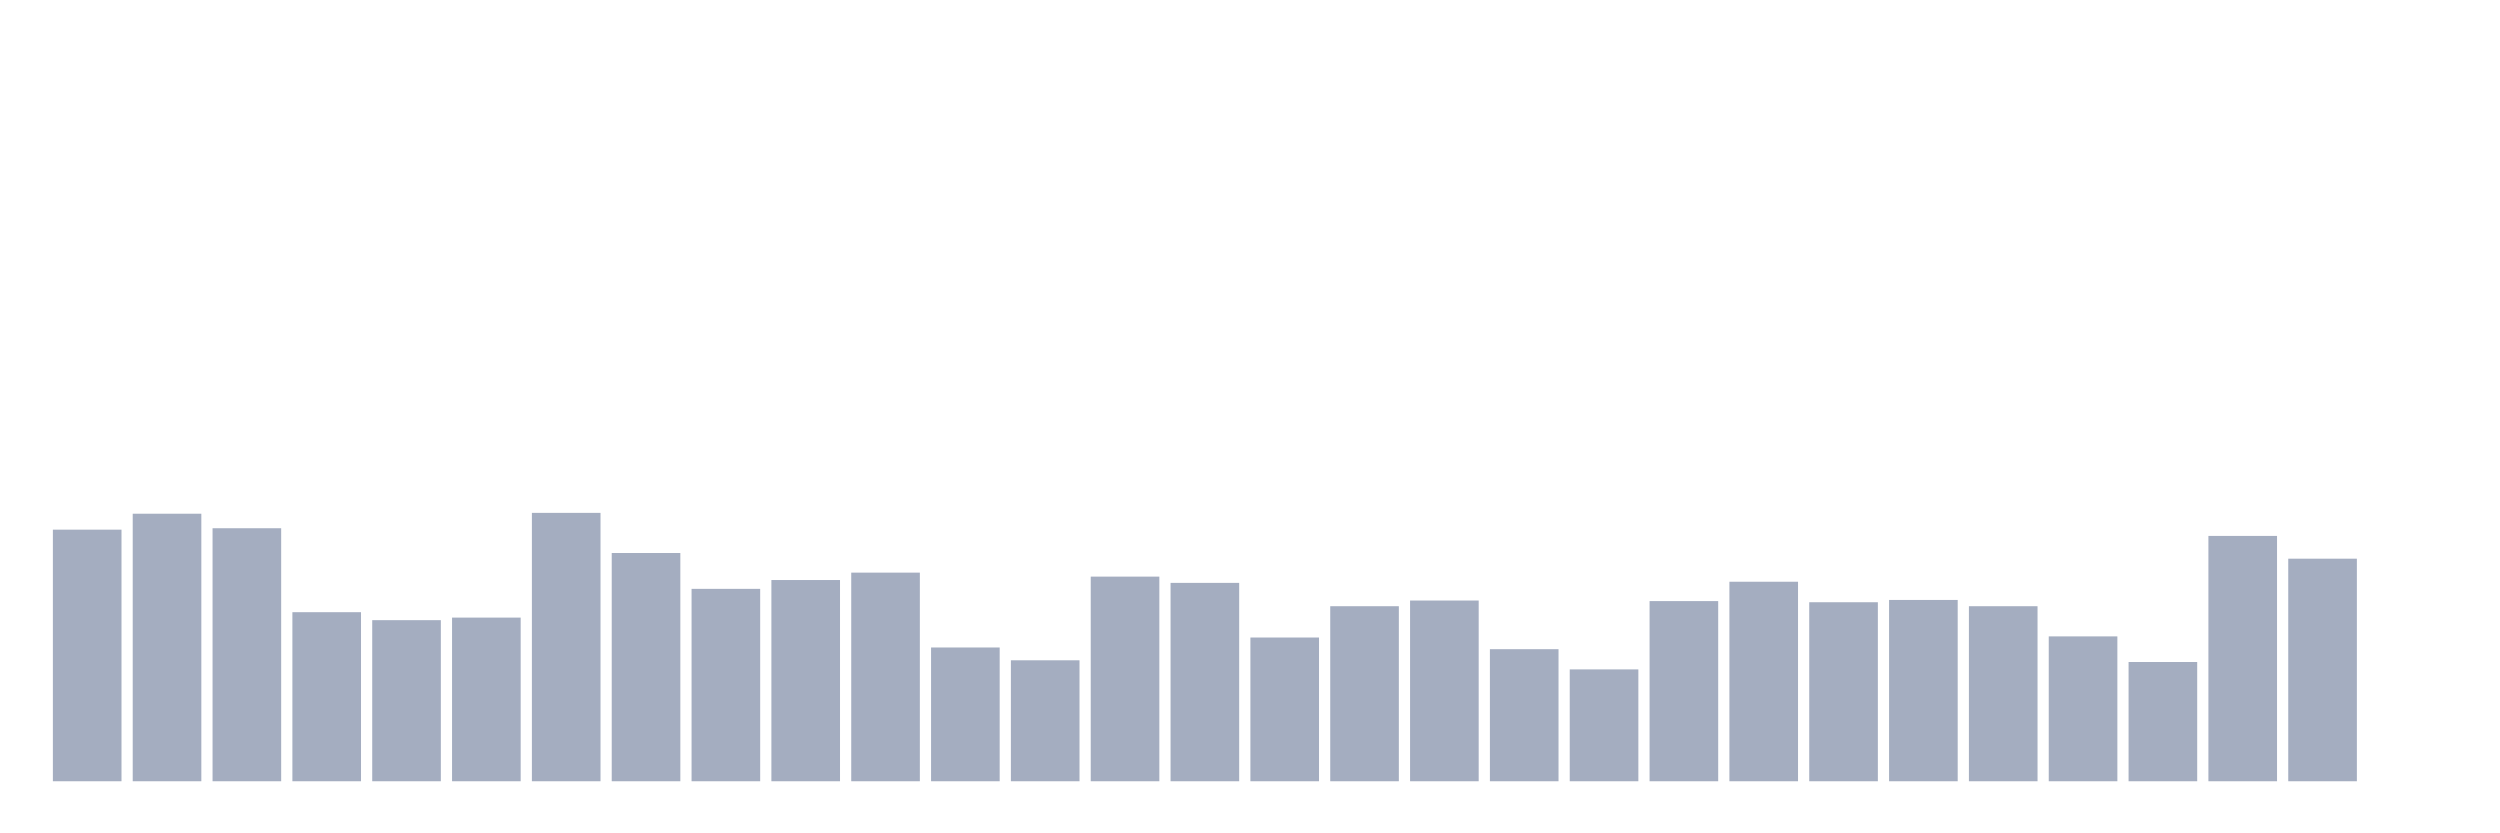 <svg xmlns="http://www.w3.org/2000/svg" viewBox="0 0 480 160"><g transform="translate(10,10)"><rect class="bar" x="0.153" width="13.175" y="91.694" height="48.306" fill="rgb(164,173,192)"></rect><rect class="bar" x="15.482" width="13.175" y="88.634" height="51.366" fill="rgb(164,173,192)"></rect><rect class="bar" x="30.81" width="13.175" y="91.421" height="48.579" fill="rgb(164,173,192)"></rect><rect class="bar" x="46.138" width="13.175" y="107.541" height="32.459" fill="rgb(164,173,192)"></rect><rect class="bar" x="61.466" width="13.175" y="109.071" height="30.929" fill="rgb(164,173,192)"></rect><rect class="bar" x="76.794" width="13.175" y="108.579" height="31.421" fill="rgb(164,173,192)"></rect><rect class="bar" x="92.123" width="13.175" y="88.47" height="51.53" fill="rgb(164,173,192)"></rect><rect class="bar" x="107.451" width="13.175" y="96.175" height="43.825" fill="rgb(164,173,192)"></rect><rect class="bar" x="122.779" width="13.175" y="103.06" height="36.94" fill="rgb(164,173,192)"></rect><rect class="bar" x="138.107" width="13.175" y="101.366" height="38.634" fill="rgb(164,173,192)"></rect><rect class="bar" x="153.436" width="13.175" y="99.945" height="40.055" fill="rgb(164,173,192)"></rect><rect class="bar" x="168.764" width="13.175" y="114.317" height="25.683" fill="rgb(164,173,192)"></rect><rect class="bar" x="184.092" width="13.175" y="116.776" height="23.224" fill="rgb(164,173,192)"></rect><rect class="bar" x="199.42" width="13.175" y="100.71" height="39.29" fill="rgb(164,173,192)"></rect><rect class="bar" x="214.748" width="13.175" y="101.913" height="38.087" fill="rgb(164,173,192)"></rect><rect class="bar" x="230.077" width="13.175" y="112.404" height="27.596" fill="rgb(164,173,192)"></rect><rect class="bar" x="245.405" width="13.175" y="106.393" height="33.607" fill="rgb(164,173,192)"></rect><rect class="bar" x="260.733" width="13.175" y="105.301" height="34.699" fill="rgb(164,173,192)"></rect><rect class="bar" x="276.061" width="13.175" y="114.645" height="25.355" fill="rgb(164,173,192)"></rect><rect class="bar" x="291.39" width="13.175" y="118.525" height="21.475" fill="rgb(164,173,192)"></rect><rect class="bar" x="306.718" width="13.175" y="105.41" height="34.59" fill="rgb(164,173,192)"></rect><rect class="bar" x="322.046" width="13.175" y="101.694" height="38.306" fill="rgb(164,173,192)"></rect><rect class="bar" x="337.374" width="13.175" y="105.628" height="34.372" fill="rgb(164,173,192)"></rect><rect class="bar" x="352.702" width="13.175" y="105.191" height="34.809" fill="rgb(164,173,192)"></rect><rect class="bar" x="368.031" width="13.175" y="106.393" height="33.607" fill="rgb(164,173,192)"></rect><rect class="bar" x="383.359" width="13.175" y="112.186" height="27.814" fill="rgb(164,173,192)"></rect><rect class="bar" x="398.687" width="13.175" y="117.104" height="22.896" fill="rgb(164,173,192)"></rect><rect class="bar" x="414.015" width="13.175" y="92.896" height="47.104" fill="rgb(164,173,192)"></rect><rect class="bar" x="429.344" width="13.175" y="97.268" height="42.732" fill="rgb(164,173,192)"></rect><rect class="bar" x="444.672" width="13.175" y="140" height="0" fill="rgb(164,173,192)"></rect></g></svg>
